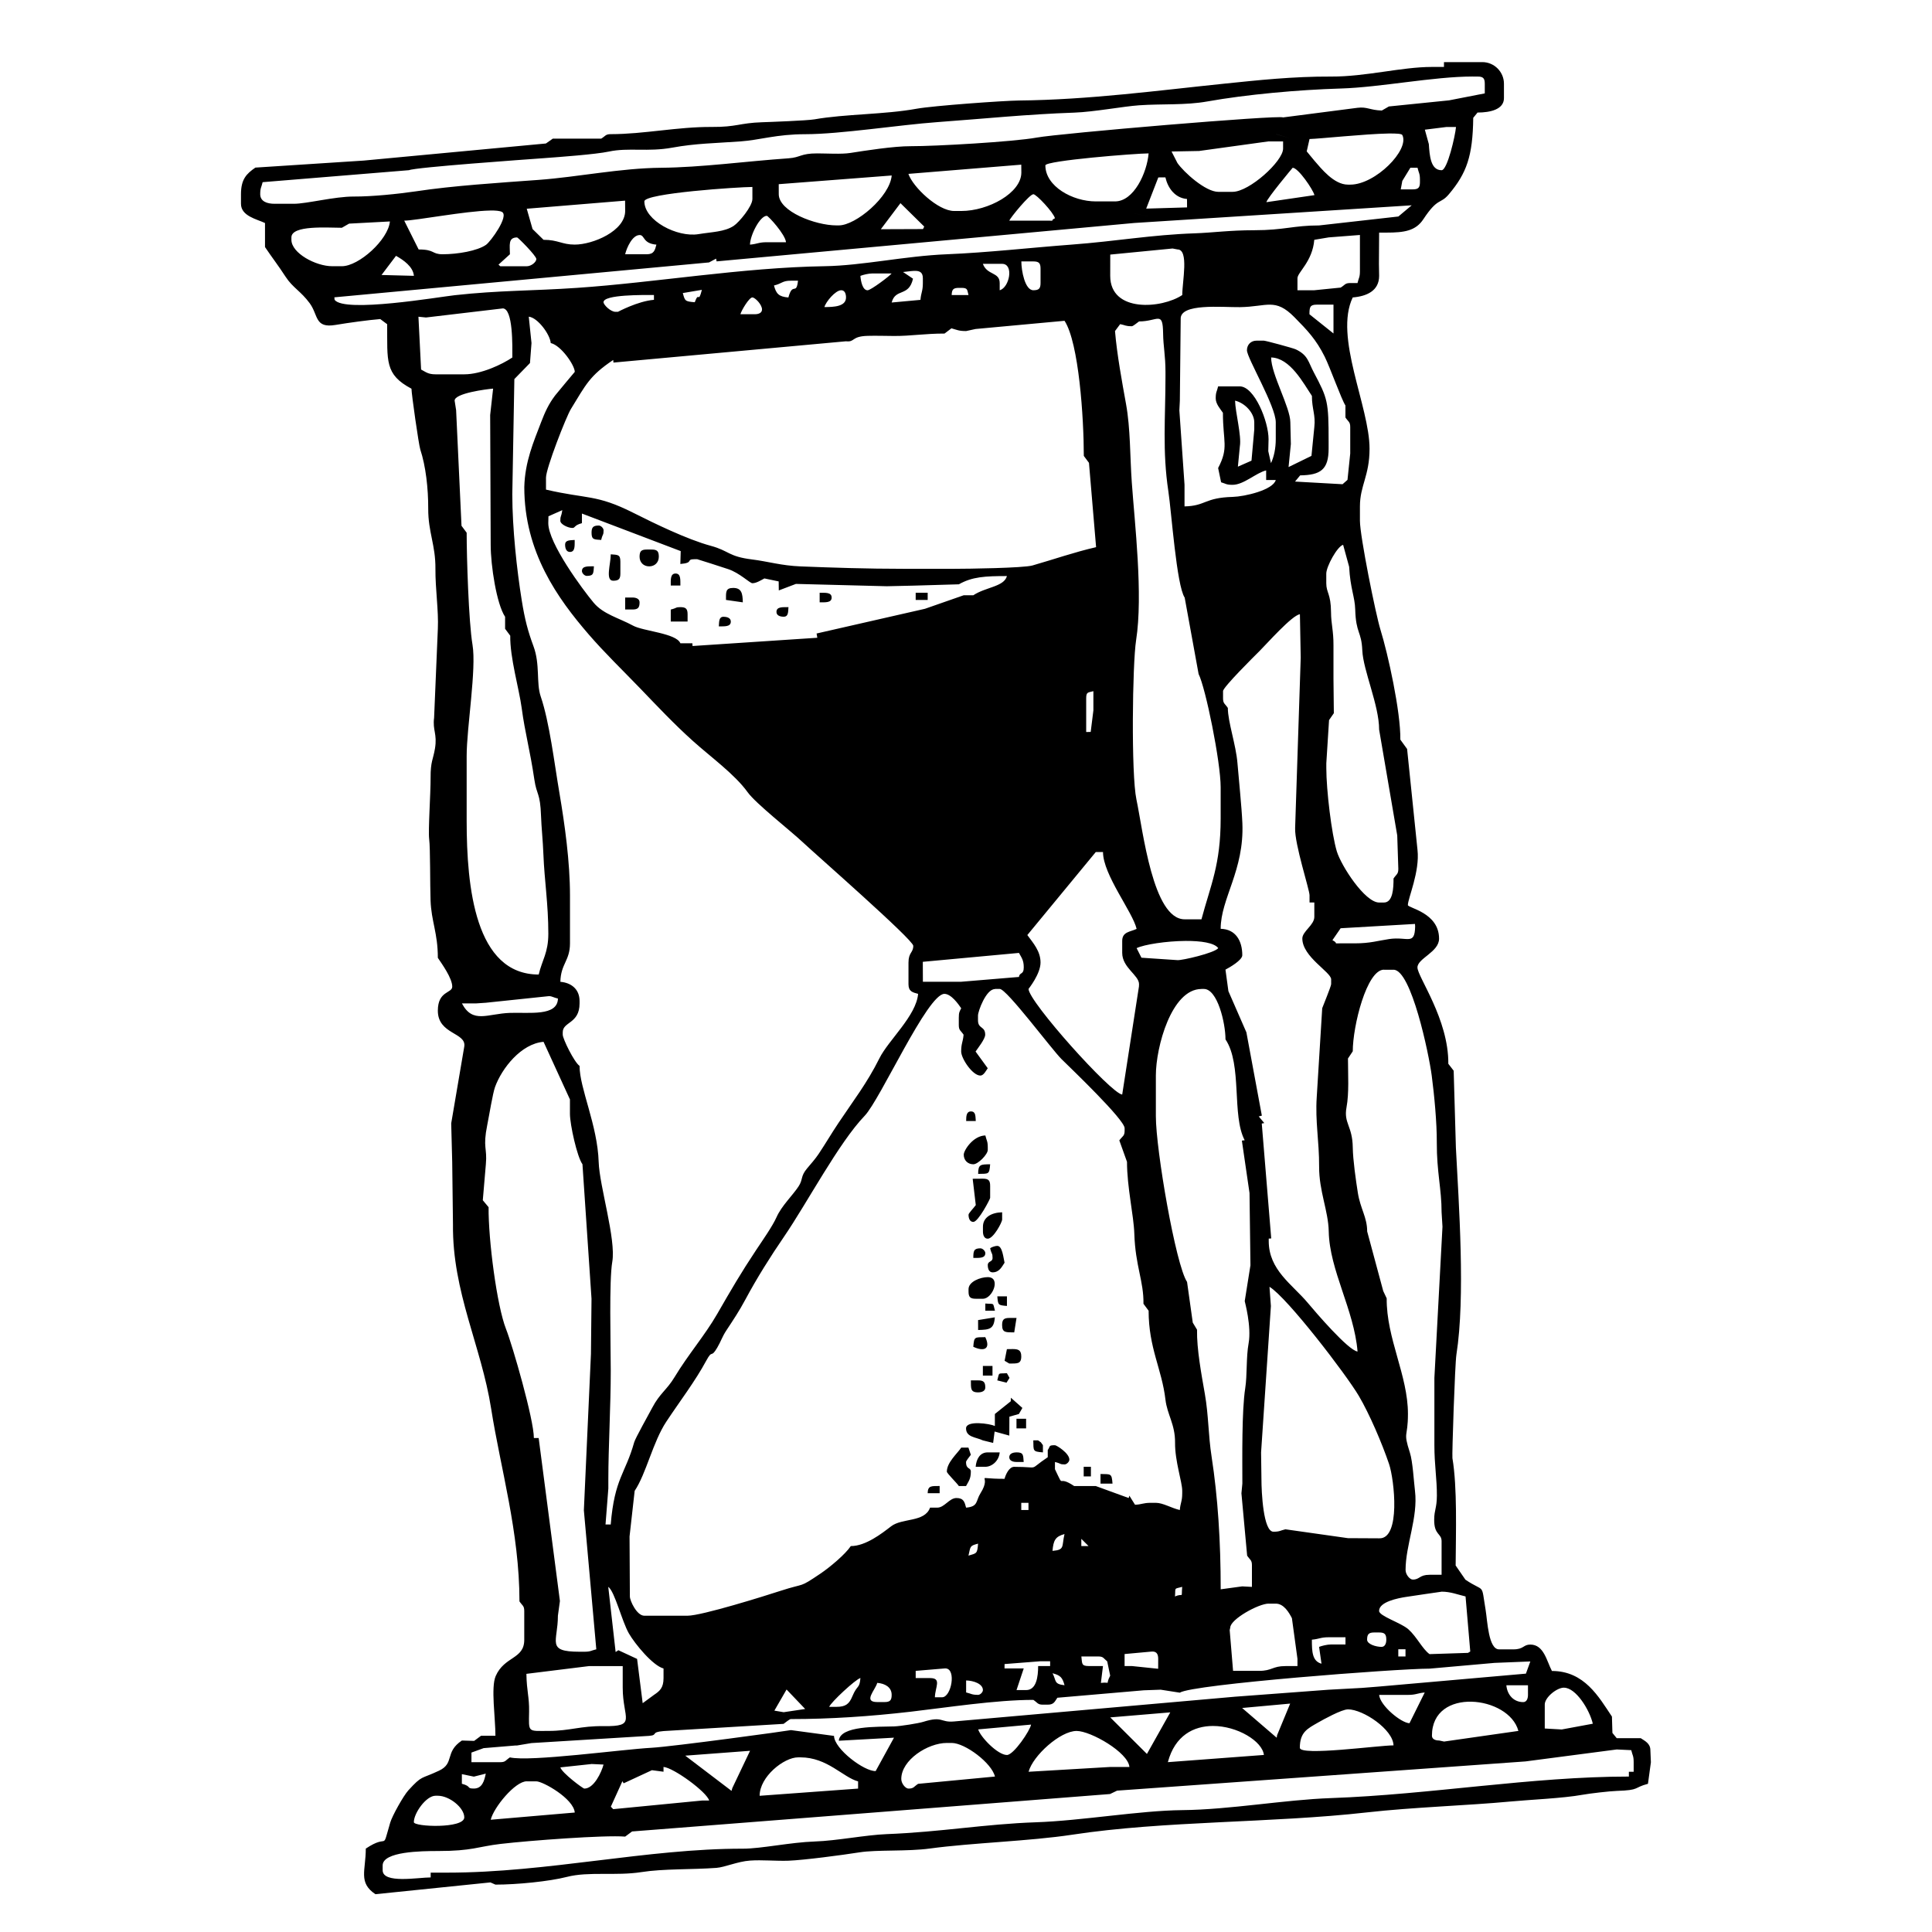 <?xml version="1.0" encoding="UTF-8" standalone="no"?>
<!-- Created with Inkscape (http://www.inkscape.org/) -->
<svg xmlns:dc="http://purl.org/dc/elements/1.1/" xmlns:cc="http://creativecommons.org/ns#" xmlns:rdf="http://www.w3.org/1999/02/22-rdf-syntax-ns#" xmlns:svg="http://www.w3.org/2000/svg" xmlns="http://www.w3.org/2000/svg" version="1.1" width="100%" height="100%" viewBox="0 0 48 48" id="Layer_1" xml:space="preserve" style="overflow:visible">
   <path
     id="_129758688"
     d="m 35.875,1.544 0,0.119 -0.298,0 c -0.761,0 -1.641,0.243 -2.505,0.239 -0.948,-0.004 -1.823,0.091 -2.63,0.174 -1.655,0.17 -3.387,0.404 -5.127,0.421 -0.378,0.004 -2.124,0.129 -2.54,0.204 -0.8,0.146 -1.773,0.129 -2.54,0.264 -0.173,0.031 -1.133,0.067 -1.3,0.072 -0.57,0.019 -0.626,0.121 -1.255,0.117 -0.847,-0.005 -1.68,0.179 -2.505,0.179 -0.134,0 -0.131,0.047 -0.239,0.112 L 13.735,3.444 13.563,3.565 9.031,3.99 c -4.773e-4,10e-8 -0.001,0 -0.002,0 L 6.345,4.164 C 6.123,4.317 5.987,4.453 5.987,4.825 l 0,0.239 c 0,0.305 0.393,0.38 0.597,0.477 l 0,0.597 c 0.179,0.267 0.324,0.449 0.513,0.74 0.176,0.27 0.377,0.356 0.597,0.655 0.218,0.296 0.119,0.628 0.641,0.54 0.346,-0.058 0.805,-0.12 1.112,-0.146 l 0.172,0.128 c 0.007,0.915 -0.067,1.247 0.604,1.602 0,0.129 0.18,1.392 0.219,1.511 0.136,0.411 0.199,0.965 0.197,1.473 -0.002,0.582 0.184,0.898 0.179,1.491 -0.004,0.499 0.081,1.036 0.06,1.491 l -0.093,2.209 c -0.041,0.315 0.082,0.396 0.022,0.763 -0.046,0.279 -0.111,0.317 -0.109,0.727 0.002,0.391 -0.063,1.309 -0.035,1.528 0.029,0.228 0.02,1.138 0.034,1.517 0.018,0.527 0.181,0.81 0.181,1.43 0.099,0.148 0.358,0.505 0.358,0.716 0,0.168 -0.358,0.099 -0.358,0.597 0,0.596 0.718,0.537 0.656,0.895 l -0.324,1.905 0.025,0.959 0.019,1.551 c -0.018,1.683 0.705,3.021 0.949,4.581 0.23,1.468 0.703,3.066 0.703,4.785 0.072,0.108 0.119,0.105 0.119,0.239 l 0,0.716 c 0,0.486 -0.493,0.403 -0.71,0.901 -0.122,0.281 -0.006,1.034 -0.006,1.485 l 0.06,0.239 0.477,0 0.358,-0.06 0.486,-0.085 1.33e-4,1.33e-4 -0.486,0.085 2.923,-0.179 c 0.238,-0.02 0.02,-0.091 0.358,-0.119 l 0,-1.32e-4 2.983,-0.179 c 0.048,-0.033 0.147,-0.119 0.179,-0.119 0.983,0 1.961,-0.066 2.979,-0.183 0.876,-0.101 2.113,-0.294 3.047,-0.294 0.108,0.072 0.105,0.119 0.239,0.119 l 0.119,0 c 0.16,0 0.176,-0.086 0.239,-0.172 l 2.147,-0.185 0.42,-0.015 0.475,0.074 c 0.311,-0.208 5.394,-0.597 6.204,-0.597 l -1.32e-4,1.33e-4 1.614,-0.143 0.891,-0.036 -0.11,0.303 -3.652,0.321 -0.414,0.033 -0.843,0.046 -2.317,0.173 -6.982,0.615 c -0.345,0.032 -0.275,-0.144 -0.767,0.01 -0.114,0.036 -0.563,0.108 -0.722,0.113 -0.404,0.014 -1.343,-0.023 -1.374,0.356 l 1.371,-0.076 -0.455,0.829 c -0.279,0.015 -1.028,-0.547 -1.035,-0.873 L 19.651,42.984 c -0.05,0.015 -2.948,0.411 -3.463,0.439 -0.734,0.04 -3.023,0.354 -3.52,0.239 -0.108,0.072 -0.105,0.119 -0.239,0.119 l -0.716,0 0,-0.239 0.303,-0.11 0.831,-0.069 -0.477,0 -0.06,-0.239 -0.358,0 -0.172,0.128 -0.305,-0.009 c -0.433,0.29 -0.175,0.564 -0.565,0.748 -0.465,0.22 -0.413,0.105 -0.764,0.489 -0.124,0.136 -0.402,0.635 -0.451,0.802 -0.221,0.756 -0.014,0.249 -0.607,0.646 0,0.546 -0.193,0.844 0.239,1.133 l 2.857,-0.293 0.125,0.055 c 0.531,0 1.337,-0.079 1.776,-0.192 0.539,-0.139 1.219,-0.02 1.85,-0.119 0.555,-0.087 1.259,-0.06 1.864,-0.105 0.212,-0.016 0.525,-0.159 0.833,-0.181 0.3,-0.022 0.651,0.014 0.957,0.003 0.387,-0.015 1.321,-0.138 1.765,-0.208 0.433,-0.068 1.185,-0.018 1.75,-0.095 1.056,-0.143 2.477,-0.182 3.534,-0.343 2.299,-0.35 4.952,-0.287 7.321,-0.554 1.143,-0.129 2.534,-0.173 3.548,-0.269 0.495,-0.047 1.322,-0.081 1.802,-0.168 0.192,-0.035 0.691,-0.092 0.857,-0.097 0.591,-0.019 0.404,-0.078 0.777,-0.177 l 0.073,-0.535 -0.013,-0.3 c 0,-0.168 -0.137,-0.23 -0.239,-0.298 l -0.597,0 -0.107,-0.131 -0.012,-0.406 c -0.327,-0.489 -0.684,-1.133 -1.491,-1.133 -0.13,-0.246 -0.199,-0.656 -0.537,-0.656 -0.177,0 -0.16,0.119 -0.418,0.119 l -0.358,0 c -0.264,0 -0.289,-0.704 -0.334,-0.978 -0.116,-0.699 -0.006,-0.42 -0.501,-0.752 l -0.116,0.069 -1.32e-4,-1.32e-4 0.116,-0.068 1.33e-4,-1.34e-4 -0.244,-0.354 c 0.005,-0.825 0.043,-1.935 -0.08,-2.667 -0.013,-0.075 0.062,-2.341 0.099,-2.574 0.225,-1.429 0.06,-3.732 -0.013,-5.143 l -0.055,-1.909 -0.133,-0.172 c 0.009,-1.111 -0.767,-2.162 -0.767,-2.393 0,-0.227 0.537,-0.382 0.537,-0.716 0,-0.649 -0.775,-0.76 -0.775,-0.835 0,-0.164 0.301,-0.832 0.239,-1.372 L 34.959,18.608 34.791,18.376 c 0.01,-0.694 -0.309,-2.137 -0.493,-2.728 -0.118,-0.38 -0.511,-2.326 -0.511,-2.71 l 0,-0.358 c 0,-0.517 0.239,-0.759 0.239,-1.432 0,-1.047 -0.888,-2.778 -0.418,-3.758 0.345,-0.029 0.656,-0.162 0.656,-0.537 l -0.005,-0.298 0.005,-0.776 0.179,0 c 0.444,0 0.728,-0.042 0.92,-0.333 0.364,-0.551 0.416,-0.362 0.633,-0.619 0.443,-0.525 0.594,-0.947 0.606,-1.9 l 0.107,-0.131 c 0.316,0 0.656,-0.077 0.656,-0.358 l 0,-0.358 c 0,-0.295 -0.242,-0.537 -0.537,-0.537 l -0.955,0 z m 0.716,0.358 0.119,0 c 0.137,0 0.179,0.041 0.179,0.179 l 0,0.239 -0.887,0.173 -1.496,0.152 -0.175,0.101 c -0.297,-0.009 -0.364,-0.098 -0.604,-0.068 l -1.849,0.239 c -0.104,-0.066 -5.54,0.395 -6.121,0.501 -0.581,0.106 -2.531,0.216 -3.127,0.214 -0.42,-0.002 -1.132,0.11 -1.503,0.168 -0.224,0.035 -0.584,0.011 -0.824,0.011 -0.418,-5.171e-4 -0.409,0.101 -0.713,0.122 -1.076,0.075 -2.161,0.226 -3.165,0.235 -1.013,0.009 -2.063,0.229 -3.04,0.301 -1.005,0.074 -2.12,0.143 -3.056,0.285 C 9.887,4.819 9.242,4.885 8.79,4.883 8.314,4.881 7.621,5.063 7.3,5.063 l -0.477,0 c -0.183,0 -0.358,-0.055 -0.358,-0.239 0,-0.161 0.029,-0.164 0.06,-0.298 L 10.163,4.228 c 0,0 0,1.326e-4 0,1.326e-4 0.15,-0.072 2.906,-0.266 3.341,-0.298 0.387,-0.029 1.294,-0.094 1.626,-0.165 0.481,-0.103 0.966,0.014 1.573,-0.097 0.578,-0.106 1.072,-0.11 1.695,-0.155 0.48,-0.034 0.894,-0.179 1.61,-0.179 0.867,-2.584e-4 2.338,-0.232 3.279,-0.3 1.159,-0.084 2.224,-0.195 3.403,-0.236 0.488,-0.017 1.218,-0.155 1.608,-0.182 0.577,-0.04 1.152,0.002 1.695,-0.095 0.967,-0.173 2.264,-0.291 3.317,-0.322 0.985,-0.029 2.305,-0.298 3.281,-0.298 z m -4.511,1.215 1.32e-4,0 -0.142,0.157 0.142,-0.157 z m 3.855,0.038 0.239,0 c -0.018,0.213 -0.214,1.074 -0.358,1.074 -0.275,0 -0.298,-0.366 -0.317,-0.649 l -0.099,-0.358 0.536,-0.067 z m -1.437,0.162 c 0.194,-0.003 0.326,0.006 0.342,0.037 0.189,0.366 -0.669,1.233 -1.291,1.233 l -0.06,0 c -0.349,0 -0.664,-0.4 -0.835,-0.597 l 0,-1.326e-4 -0.189,-0.229 0.07,-0.307 c 0.24,-0.005 1.381,-0.127 1.963,-0.137 z m -2.79,0.017 0.355,0.103 -0.355,-0.102 0,-1.325e-4 z m -0.188,0.179 0.358,0 0,0.179 c 0,0.314 -0.84,1.074 -1.253,1.074 l -0.358,0 c -0.316,0 -0.854,-0.486 -1.014,-0.716 l -0.146,-0.286 0.683,-0.013 1.73,-0.239 z M 28.537,3.811 C 28.497,4.29 28.172,5.004 27.702,5.004 l -0.477,0 c -0.579,0 -1.253,-0.375 -1.253,-0.895 0,-0.119 2.25,-0.298 2.565,-0.298 z m 3.692,0.151 c 0.025,0.021 0.05,0.044 0.073,0.068 -0.024,-0.025 -0.048,-0.047 -0.073,-0.068 z m -6.856,0.129 0.002,0.196 c 0,0.507 -0.822,0.955 -1.491,0.955 l -0.179,0 c -0.399,0 -1.025,-0.594 -1.136,-0.922 l 2.805,-0.229 z m 6.743,0.077 c 0.137,0 0.506,0.54 0.541,0.68 l -1.194,0.175 c 0.018,-0.097 0.651,-0.855 0.653,-0.855 z m 2.923,0 0.179,0 c 0.031,0.134 0.06,0.137 0.06,0.298 l 0,0.06 c 0,0.137 -0.042,0.179 -0.179,0.179 l -0.298,0 0.039,-0.21 0.2,-0.327 z m -12.885,0.193 c -0.046,0.527 -0.892,1.239 -1.314,1.239 l -0.06,0 c -0.517,0 -1.432,-0.344 -1.432,-0.776 l -6.62e-4,-0.248 2.806,-0.216 z m 6.8,0.046 c 0.061,0.264 0.237,0.512 0.537,0.537 l 0.001,0.209 -1.015,0.03 0,-1.325e-4 0.301,-0.775 0.177,-9.061e-4 z m -10.261,0.239 0,0.298 c 0,0.181 -0.329,0.579 -0.465,0.668 -0.229,0.15 -0.541,0.15 -0.873,0.205 -0.529,0.088 -1.346,-0.337 -1.346,-0.814 0,-0.203 2.353,-0.358 2.685,-0.358 z m 6.98,0.179 c 0.075,0 0.497,0.449 0.537,0.597 -0.157,0.078 0.049,0.06 -0.179,0.06 l -0.955,0 c 0.028,-0.078 0.504,-0.656 0.597,-0.656 z m -10.143,0.16 0.002,0.257 c 0,0.498 -0.802,0.835 -1.253,0.835 -0.32,0 -0.411,-0.119 -0.775,-0.119 L 13.231,5.69 13.087,5.186 15.531,4.985 Z m 6.841,0.062 0.591,0.582 -0.03,0.062 -1.048,0.004 0.488,-0.648 z m 12.701,0.055 -0.33,0.277 -1.97,0.222 c -0.637,0 -0.871,0.119 -1.611,0.119 -0.616,-2.36e-5 -1.036,0.062 -1.482,0.077 -1.063,0.036 -1.957,0.198 -3.052,0.28 -0.992,0.074 -2.108,0.2 -3.101,0.24 -1.045,0.042 -2.091,0.282 -3.044,0.297 -2.024,0.031 -4.219,0.407 -6.143,0.538 -1.13,0.077 -1.931,0.06 -3.039,0.182 -0.392,0.043 -2.744,0.446 -2.987,0.115 l -0.006,-0.062 9.309,-0.867 0.175,-0.094 0.013,0.068 10.375,-0.954 6.893,-0.439 z M 12.176,5.23 c 0.14,-0.002 0.245,0.008 0.296,0.036 0.18,0.1 -0.281,0.735 -0.396,0.816 -0.217,0.152 -0.708,0.235 -1.078,0.235 -0.278,0 -0.187,-0.119 -0.597,-0.119 l -0.358,-0.716 c 0.273,0 1.527,-0.241 2.132,-0.251 z m 16.003,0.072 0.355,0.074 0,1.325e-4 -0.355,-0.074 z m -9.128,0.06 c 0.038,0 0.461,0.464 0.477,0.656 l -0.477,0 c -0.206,0 -0.231,0.044 -0.418,0.06 0.005,-0.237 0.248,-0.716 0.418,-0.716 z M 9.687,5.502 C 9.647,5.953 8.918,6.614 8.493,6.614 l -0.239,0 c -0.411,0 -1.014,-0.326 -1.014,-0.656 l 0,-0.06 c 0,-0.31 0.9,-0.239 1.253,-0.239 L 8.673,5.556 9.687,5.502 Z m 6.203,0.337 c 0.135,0 0.072,0.21 0.418,0.239 -0.036,0.135 -0.057,0.239 -0.239,0.239 l -0.537,0 c 0.037,-0.16 0.178,-0.477 0.358,-0.477 z m 17.897,0 0,0.895 c 0,0.161 -0.029,0.164 -0.06,0.298 l -0.179,0 c -0.134,0 -0.131,0.047 -0.239,0.113 l -0.655,0.066 -0.001,0 -0.418,0 0,-0.298 c 0,-0.147 0.373,-0.413 0.418,-0.955 l 0.358,-0.06 0.775,-0.06 z m -20.939,0.06 c 0.021,0 0.477,0.456 0.477,0.537 0,0.073 -0.123,0.179 -0.239,0.179 l -0.656,0 -0.045,-0.04 0.284,-0.258 c 0,-0.22 -0.053,-0.418 0.179,-0.418 z m 16.284,0.275 0.122,0.023 c 0.29,0 0.119,0.797 0.119,1.133 -0.506,0.339 -1.79,0.445 -1.79,-0.477 l 9.08e-4,-0.528 1.548,-0.151 z M 9.839,6.356 C 10.026,6.461 10.264,6.626 10.283,6.853 L 9.479,6.832 9.839,6.356 Z m 15.536,0.139 0.298,0 c 0.137,0 0.179,0.041 0.179,0.179 l 0,0.358 c 0,0.137 -0.041,0.179 -0.179,0.179 -0.209,0 -0.298,-0.487 -0.298,-0.716 z m -0.955,0.06 0.477,0 c 0.299,0 0.183,0.591 -0.06,0.656 l 0,-0.179 c 0,-0.279 -0.313,-0.189 -0.418,-0.477 z m -1.714,0.175 c 0.132,-0.005 0.222,0.025 0.222,0.183 l 0,0.119 c 0,0.206 -0.044,0.231 -0.06,0.418 l -0.715,0.066 c 0.095,-0.363 0.427,-0.132 0.53,-0.592 L 22.436,6.758 c 0.098,-0.009 0.192,-0.025 0.271,-0.028 z m -1.031,0.064 0.477,0 c -0.045,0.062 -0.519,0.418 -0.597,0.418 -0.124,0 -0.168,-0.221 -0.179,-0.358 0.072,-0.028 0.204,-0.06 0.298,-0.06 z m -2.028,0.179 0.179,0 c -0.042,0.38 -0.132,0.019 -0.239,0.418 -0.24,-0.02 -0.303,-0.093 -0.358,-0.298 0.206,-0.049 0.204,-0.119 0.418,-0.119 z m 4.176,0.179 0.06,0 c 0.165,0 0.143,0.046 0.179,0.179 l -0.418,0 c 0.004,-0.138 0.038,-0.179 0.179,-0.179 z m -6.385,0.049 c -0.093,0.364 -0.07,0.012 -0.177,0.308 -0.243,-0.02 -0.243,-0.031 -0.297,-0.228 l 0.474,-0.08 z m 3.462,0.01 c 0.084,0 0.119,0.081 0.119,0.179 0,0.227 -0.301,0.239 -0.537,0.239 0.034,-0.128 0.272,-0.418 0.418,-0.418 z m -4.653,0.119 0,0.119 c -0.406,0.034 -0.892,0.298 -0.895,0.298 l -0.06,0 c -0.124,0 -0.298,-0.175 -0.298,-0.239 0,-0.193 1,-0.179 1.253,-0.179 z m 2.446,0.06 c 0.064,0 0.239,0.174 0.239,0.298 0,0.084 -0.081,0.119 -0.179,0.119 l -0.358,0 c 0.025,-0.095 0.217,-0.418 0.298,-0.418 z m 14.019,0.179 0.418,0 0,0.716 -0.597,-0.477 c 0,-0.17 0.009,-0.239 0.179,-0.239 z m -1.156,3.977e-4 c 0.194,0.003 0.364,0.068 0.604,0.312 0.315,0.32 0.536,0.548 0.751,0.979 0.136,0.273 0.419,1.069 0.516,1.214 l 0,0.298 c 0.072,0.108 0.119,0.105 0.119,0.239 l 0,0.656 -0.068,0.655 -0.123,0.108 -1.18,-0.066 0.127,-0.154 c 0.507,-0.007 0.707,-0.143 0.707,-0.663 l 0,-0.179 c 0,-0.994 -0.02,-1.061 -0.369,-1.719 -0.139,-0.262 -0.142,-0.424 -0.445,-0.569 -0.064,-0.031 -0.748,-0.217 -0.797,-0.217 l -0.179,0 c -0.14,0 -0.239,0.099 -0.239,0.239 0,0.193 0.716,1.385 0.716,1.79 l 0,0.418 c 0,0.233 -0.046,0.443 -0.119,0.597 l -0.067,-0.298 0.007,-0.298 c 0,-0.441 -0.35,-1.312 -0.716,-1.312 l -0.537,0 c -0.031,0.134 -0.06,0.137 -0.06,0.298 0,0.141 0.117,0.265 0.179,0.358 0,0.722 0.15,0.863 -0.119,1.372 l 0.074,0.355 c 0.119,0.034 0.123,0.063 0.284,0.063 0.28,0 0.586,-0.3 0.835,-0.358 l 0,0.119 1.33e-4,0 0,0.119 0.239,0 c -0.067,0.249 -0.772,0.412 -1.071,0.42 -0.705,0.019 -0.662,0.224 -1.196,0.236 l 0,-0.537 L 29.301,10.195 29.313,9.955 29.334,7.927 C 29.313,7.527 30.363,7.637 30.806,7.631 31.145,7.626 31.364,7.567 31.558,7.569 Z M 12.487,7.662 c 0.265,-0.004 0.242,0.951 0.242,1.22 -0.258,0.173 -0.774,0.418 -1.193,0.418 l -0.716,0 c -0.182,0 -0.241,-0.057 -0.358,-0.119 l -0.066,-1.312 0.188,0.019 1.904,-0.225 z m 0.651,0.206 c 0.219,0.022 0.527,0.437 0.545,0.655 0.26,0.06 0.597,0.555 0.597,0.716 0,6.625e-4 -0.433,0.514 -0.488,0.586 -0.159,0.21 -0.25,0.407 -0.349,0.666 -0.182,0.478 -0.402,0.977 -0.417,1.612 0,1.617 0.831,2.767 1.596,3.654 0.393,0.456 0.852,0.899 1.281,1.344 0.442,0.459 0.839,0.883 1.314,1.31 0.43,0.387 1.039,0.827 1.356,1.269 0.205,0.286 1.062,0.953 1.376,1.249 0.292,0.276 2.741,2.419 2.741,2.569 0,0.177 -0.119,0.159 -0.119,0.418 l 0,0.537 c 0,0.181 0.104,0.203 0.239,0.239 -0.045,0.545 -0.737,1.15 -0.962,1.603 -0.306,0.615 -0.647,1.051 -1.018,1.607 -0.18,0.269 -0.306,0.489 -0.489,0.764 -0.083,0.125 -0.196,0.252 -0.291,0.365 -0.167,0.199 -0.094,0.269 -0.211,0.446 -0.148,0.225 -0.421,0.481 -0.547,0.765 -0.098,0.221 -0.348,0.577 -0.503,0.81 -0.378,0.568 -0.623,0.989 -0.971,1.594 -0.305,0.53 -0.718,1.003 -1.058,1.567 -0.192,0.319 -0.369,0.406 -0.554,0.759 -0.09,0.171 -0.421,0.758 -0.45,0.862 -0.22,0.787 -0.487,0.889 -0.583,2.042 l -0.129,-10e-4 0.07,-0.894 0,-0.239 c 0,-0.761 0.061,-1.843 0.06,-2.684 -0.001,-0.704 -0.043,-2.243 0.038,-2.71 0.097,-0.558 -0.319,-1.881 -0.338,-2.478 -0.029,-0.92 -0.475,-1.83 -0.475,-2.388 -0.132,-0.089 -0.418,-0.673 -0.418,-0.776 l 0,-0.06 c 0,-0.265 0.418,-0.209 0.418,-0.716 l 0,-0.06 c 0,-0.295 -0.208,-0.455 -0.477,-0.477 0.01,-0.448 0.239,-0.523 0.239,-0.955 l 0,-1.193 c 0,-0.839 -0.13,-1.763 -0.262,-2.542 C 13.772,18.96 13.652,17.942 13.434,17.304 13.318,16.967 13.424,16.511 13.253,16.052 13.115,15.679 13.039,15.393 12.962,14.912 12.841,14.159 12.728,13.126 12.728,12.282 l 0.051,-2.864 0.388,-0.398 0.038,-0.497 -0.068,-0.655 z m 15.633,0.051 c 0.09,0.002 0.122,0.077 0.126,0.364 0.004,0.322 0.059,0.551 0.059,0.956 l 0,0.119 c 0,1.002 -0.08,1.85 0.072,2.851 0.076,0.499 0.203,2.336 0.405,2.638 l 0.346,1.899 c 0.173,0.34 0.548,2.18 0.548,2.813 l 0,0.775 c 0,1.155 -0.25,1.654 -0.477,2.506 l -0.418,0 c -0.79,0 -1.032,-2.191 -1.198,-2.978 -0.133,-0.63 -0.1,-3.367 -0.008,-3.955 0.177,-1.128 -0.036,-2.914 -0.107,-3.924 -0.046,-0.645 -0.032,-1.333 -0.143,-1.945 C 27.876,9.483 27.751,8.81 27.702,8.225 l 0.128,-0.172 c 0.125,0.024 0.128,0.052 0.29,0.052 0.032,0 0.131,-0.086 0.179,-0.119 0.234,0 0.382,-0.069 0.472,-0.067 z m -2.323,0.051 c 0.357,0.547 0.479,2.418 0.479,3.357 l 0.128,0.172 0.177,2.095 c -0.554,0.128 -1.033,0.298 -1.581,0.455 -0.226,0.064 -1.607,0.083 -1.945,0.083 l -1.253,0 c -0.913,0 -1.78,-0.029 -2.564,-0.06 -0.478,-0.019 -0.808,-0.123 -1.2,-0.172 -0.601,-0.074 -0.563,-0.213 -1.032,-0.34 -0.586,-0.159 -1.402,-0.557 -1.924,-0.82 -0.922,-0.464 -1.143,-0.337 -2.168,-0.576 l 0,-0.298 c 0,-0.229 0.498,-1.506 0.62,-1.706 0.373,-0.608 0.464,-0.824 1.05,-1.217 l 0.006,0.065 5.776,-0.529 c 0.232,0.026 0.127,-0.123 0.538,-0.135 0.211,-0.006 0.446,0.002 0.66,0.003 0.416,0.002 0.758,-0.06 1.252,-0.06 L 23.638,8.157 c 0.147,0.041 0.184,0.068 0.365,0.068 l 0.234,-0.051 2.211,-0.204 z m 5.132,0.911 c 0.473,0.011 0.799,0.634 1.014,0.955 0,0.33 0.095,0.47 0.06,0.775 l -0.071,0.715 -0.569,0.278 0.057,-0.572 -0.013,-0.539 c 0,-0.371 -0.477,-1.196 -0.477,-1.611 z m -19.329,0.775 -0.073,0.655 0.013,3.223 c 0,0.514 0.145,1.471 0.358,1.79 l 0,0.298 0.128,0.172 c -0.009,0.548 0.218,1.305 0.285,1.802 0.082,0.616 0.203,1.022 0.314,1.773 0.059,0.398 0.146,0.318 0.166,0.908 0.009,0.275 0.045,0.593 0.059,0.955 0.025,0.643 0.122,1.227 0.122,1.966 0,0.474 -0.155,0.654 -0.239,1.014 -1.58,0 -1.79,-2.171 -1.79,-3.818 l 0,-1.611 c 0,-0.711 0.247,-2.163 0.145,-2.766 -0.096,-0.573 -0.145,-2.18 -0.145,-2.782 l -0.128,-0.172 -0.134,-2.873 -0.037,-0.237 c 0,-0.183 0.789,-0.284 0.955,-0.298 z m 18.434,0.298 c 0.246,0.057 0.477,0.308 0.477,0.537 l 0,0.179 -0.069,0.775 -0.338,0.149 0.049,-0.506 C 30.849,10.825 30.691,10.242 30.685,9.955 Z M 13.97,12.675 c -0.029,0.194 -0.049,0.126 -0.049,0.263 0,0.092 0.2,0.179 0.298,0.179 0.081,0 0.033,-0.065 0.239,-0.119 l 0,-0.239 2.454,0.933 -0.009,0.32 c 0.351,-0.029 0.124,-0.119 0.358,-0.119 l 0.06,0 c 0.012,0 0.681,0.217 0.768,0.246 0.288,0.095 0.54,0.351 0.604,0.351 0.101,0 0.223,-0.08 0.298,-0.119 l 0.355,0.074 0.003,0.224 0.426,-0.162 2.258,0.058 0.657,-0.015 1.133,-0.033 c 0.331,-0.188 0.652,-0.205 1.194,-0.205 -0.071,0.267 -0.528,0.272 -0.835,0.477 l -0.239,0 -0.962,0.336 -2.693,0.614 0.018,0.106 -3.1,0.205 -0.004,-0.068 -0.298,0 c -0.101,-0.25 -0.923,-0.3 -1.174,-0.437 -0.352,-0.192 -0.739,-0.282 -0.981,-0.571 -0.273,-0.326 -1.127,-1.479 -1.127,-1.976 l 0.004,-0.171 0.343,-0.152 z m 0.906,0.382 c -0.137,0 -0.179,0.042 -0.179,0.179 0,0.18 0.07,0.165 0.239,0.179 0.038,-0.16 0.06,-0.112 0.06,-0.239 0,-0.053 -0.066,-0.119 -0.119,-0.119 z m -0.597,0.358 c -0.116,0.01 -0.239,-0.003 -0.239,0.119 0,0.098 0.036,0.179 0.119,0.179 0.138,0 0.116,-0.167 0.119,-0.298 z m 19.09,0.119 0.15,0.547 c 0.029,0.545 0.142,0.744 0.151,1.061 0.017,0.604 0.155,0.533 0.176,1.017 0.021,0.495 0.418,1.363 0.418,1.968 l 0.45,2.629 0.027,0.831 c 0,0.134 -0.047,0.131 -0.119,0.239 0,0.234 -0.012,0.597 -0.239,0.597 l -0.119,0 c -0.353,0 -0.944,-0.914 -1.052,-1.274 -0.13,-0.436 -0.26,-1.522 -0.26,-2.066 l 0,-0.119 0.068,-1.073 0.119,-0.172 c -0.009,-0.676 -0.012,-1.03 -0.009,-1.678 0.002,-0.379 -0.059,-0.53 -0.061,-0.833 -0.003,-0.457 -0.118,-0.48 -0.118,-0.717 l 0,-0.239 c 0,-0.177 0.273,-0.677 0.418,-0.716 z m -17.3,0.119 c -0.137,0 -0.179,0.042 -0.179,0.179 0,0.14 0.099,0.239 0.239,0.239 0.14,0 0.239,-0.099 0.239,-0.239 0,-0.137 -0.041,-0.179 -0.179,-0.179 l -0.119,0 z m -0.895,0.119 c 0,0.238 -0.141,0.656 0.06,0.656 0.137,0 0.179,-0.042 0.179,-0.179 l 0,-0.298 c 0,-0.18 -0.07,-0.165 -0.239,-0.179 z m -0.418,0.298 c -0.132,0.003 -0.298,-0.018 -0.298,0.119 0,0.053 0.066,0.119 0.119,0.119 0.18,0 0.165,-0.07 0.179,-0.239 z m 2.028,0.179 c -0.134,0 -0.119,0.164 -0.119,0.298 l 0.239,0 c -0.003,-0.132 0.018,-0.298 -0.119,-0.298 z m 1.432,0.358 c -0.195,0 -0.179,0.107 -0.179,0.298 l 0.418,0.06 c -0.005,-0.216 -0.026,-0.358 -0.239,-0.358 z m 2.148,0.119 0,0.239 c 0.132,-0.003 0.298,0.018 0.298,-0.119 0,-0.138 -0.167,-0.116 -0.298,-0.119 z m 2.386,0 0,0.179 0.298,0 0,-0.179 -0.298,0 z m -7.218,0.119 0,0.298 0.179,0 c 0.137,0 0.179,-0.041 0.179,-0.179 0,-0.084 -0.081,-0.119 -0.179,-0.119 l -0.179,0 z m 1.372,0.239 c -0.126,0 -0.079,0.021 -0.239,0.06 l 0,0.298 0.418,0 0,-0.179 c 0,-0.137 -0.042,-0.179 -0.179,-0.179 z m 2.685,0 c -0.132,0.003 -0.298,-0.018 -0.298,0.119 0,0.084 0.081,0.119 0.179,0.119 0.122,0 0.11,-0.123 0.119,-0.239 z m 12.707,0.179 0.02,1.075 -0.139,4.235 c -0.015,0.401 0.358,1.527 0.358,1.67 l 0,0.179 0.119,0 0,0.358 c 0,0.203 -0.298,0.359 -0.298,0.537 0,0.457 0.716,0.834 0.716,1.014 l 0,0.119 c 0,0.052 -0.202,0.542 -0.222,0.598 l -0.136,2.206 c -0.041,0.613 0.062,1.094 0.059,1.731 -0.003,0.608 0.229,1.097 0.239,1.61 0.019,0.964 0.629,1.942 0.716,2.983 -0.229,-0.025 -1.055,-0.991 -1.237,-1.209 -0.387,-0.461 -0.97,-0.815 -0.97,-1.536 l 0,-0.06 0.062,-0.005 -0.235,-2.854 0.062,-0.012 -0.137,-0.165 0.077,-0.019 -0.384,-2.07 -0.447,-1.023 -0.073,-0.535 c 0.102,-0.054 0.418,-0.234 0.418,-0.358 0,-0.358 -0.165,-0.648 -0.537,-0.656 0,-0.754 0.589,-1.452 0.539,-2.627 -0.018,-0.414 -0.088,-1.071 -0.122,-1.489 -0.036,-0.455 -0.239,-1.025 -0.239,-1.372 -0.072,-0.108 -0.119,-0.105 -0.119,-0.239 l 0,-0.179 c 0,-0.098 0.783,-0.873 0.91,-0.999 0.173,-0.172 0.807,-0.889 0.999,-0.91 z m -14.318,0.06 c -0.122,0 -0.11,0.123 -0.119,0.239 0.131,-0.003 0.298,0.018 0.298,-0.119 0,-0.084 -0.081,-0.119 -0.179,-0.119 z m 9.187,1.849 0,0.477 -0.067,0.536 -0.112,0.001 0,-0.835 c 0,-0.165 0.046,-0.143 0.179,-0.179 z m 0.06,3.997 0.179,0 c 0,0.564 0.738,1.49 0.835,1.909 -0.156,0.075 -0.358,0.069 -0.358,0.298 l 0,0.298 c 0,0.368 0.418,0.555 0.418,0.776 l -0.002,0.059 -0.416,2.685 c -0.276,-0.023 -2.327,-2.312 -2.327,-2.625 0,-0.002 0.298,-0.369 0.298,-0.656 0,-0.282 -0.183,-0.484 -0.328,-0.682 l 1.7,-2.062 z m 7.93,1.785 0.004,0.065 c -0.011,0.479 -0.187,0.244 -0.644,0.311 -0.283,0.042 -0.473,0.107 -0.848,0.107 l -0.358,0 c -0.228,0 -0.022,0.018 -0.205,-0.079 l 0.204,-0.296 1.847,-0.107 z m -5.696,0.423 c 0.375,-0.002 0.711,0.046 0.808,0.179 -0.088,0.12 -0.905,0.309 -1.014,0.298 l -0.894,-0.06 -0.12,-0.238 c 0.19,-0.091 0.738,-0.176 1.22,-0.179 z m -4.143,0.298 c 0.062,0.117 0.119,0.176 0.119,0.358 0,0.195 -0.103,0.113 -0.119,0.239 l -1.432,0.119 -0.955,0 -0.002,-0.495 2.388,-0.221 z m 9.068,0.418 0.239,0 c 0.439,0 0.877,2.087 0.948,2.631 0.063,0.481 0.128,1.155 0.126,1.664 -0.003,0.729 0.119,1.15 0.119,1.73 l 0.022,0.359 -0.201,3.757 0,1.67 c 0,0.494 0.064,0.84 0.062,1.254 -0.002,0.316 -0.065,0.35 -0.067,0.596 -0.004,0.39 0.184,0.337 0.184,0.536 l 0,0.835 -0.298,0 c -0.258,0 -0.24,0.119 -0.418,0.119 -0.073,0 -0.179,-0.123 -0.179,-0.239 0,-0.62 0.314,-1.308 0.234,-1.964 -0.029,-0.238 -0.056,-0.731 -0.126,-0.948 -0.177,-0.549 -0.049,-0.354 -0.049,-0.965 0,-0.962 -0.537,-1.872 -0.528,-2.871 l -0.086,-0.182 -0.399,-1.481 c 0,-0.352 -0.169,-0.561 -0.232,-0.961 -0.048,-0.303 -0.122,-0.82 -0.126,-1.126 -0.007,-0.533 -0.228,-0.599 -0.156,-0.99 0.068,-0.367 0.037,-0.819 0.037,-1.219 l 0.119,-0.179 c 0,-0.625 0.346,-2.028 0.776,-2.028 z m -9.664,0.477 0.119,0 c 0.173,0 1.291,1.503 1.536,1.745 0.231,0.228 1.566,1.502 1.566,1.715 l 0,0.06 c 0,0.134 -0.047,0.131 -0.132,0.242 l 0.191,0.533 c 0,0.635 0.167,1.327 0.182,1.787 0.025,0.801 0.236,1.18 0.227,1.74 l 0.128,0.172 c 0,0.927 0.329,1.447 0.418,2.207 0.044,0.378 0.243,0.615 0.239,1.073 -0.004,0.463 0.178,0.974 0.178,1.194 l 0,0.06 c 0,0.206 -0.044,0.231 -0.06,0.418 -0.212,-0.049 -0.417,-0.179 -0.597,-0.179 l -0.119,0 c -0.206,0 -0.231,0.044 -0.397,0.047 l -0.141,-0.225 -0.016,0.059 -0.818,-0.298 -0.537,0 c -0.445,-0.298 -0.226,0.106 -0.477,-0.418 l 0,-1.32e-4 0,-0.179 c 0.16,0.038 0.112,0.06 0.239,0.06 0.053,0 0.119,-0.066 0.119,-0.119 0,-0.16 -0.319,-0.358 -0.358,-0.358 -0.168,0 -0.11,0.026 -0.179,0.119 l 0,0.179 c -0.517,0.346 -0.154,0.239 -0.835,0.239 -0.122,0 -0.208,0.184 -0.239,0.298 -0.85,0 -0.276,-0.147 -0.597,0.358 -0.121,0.191 -0.05,0.332 -0.358,0.358 -0.036,-0.135 -0.057,-0.239 -0.239,-0.239 -0.179,0 -0.298,0.239 -0.477,0.239 l -0.179,0 c -0.134,0.37 -0.694,0.252 -0.968,0.464 -0.227,0.175 -0.63,0.491 -1.001,0.491 -0.139,0.207 -0.52,0.525 -0.75,0.681 -0.559,0.377 -0.357,0.222 -1,0.432 -0.373,0.122 -1.954,0.617 -2.307,0.617 l -1.074,0 c -0.185,0 -0.358,-0.372 -0.358,-0.477 l -0.008,-1.492 0.127,-1.133 c 0.288,-0.43 0.451,-1.212 0.786,-1.719 0.336,-0.508 0.716,-1.002 0.992,-1.514 0.164,-0.304 0.106,-0.04 0.273,-0.324 0.098,-0.167 0.119,-0.265 0.227,-0.429 0.179,-0.272 0.318,-0.478 0.477,-0.775 0.284,-0.531 0.62,-1.063 0.954,-1.551 0.577,-0.843 1.363,-2.339 2.005,-3.006 0.39,-0.406 1.56,-3.03 1.981,-3.03 0.167,0 0.344,0.249 0.418,0.358 -0.042,0.084 -0.06,0.099 -0.06,0.239 l 0,0.179 c 0,0.134 0.047,0.131 0.119,0.239 -0.016,0.187 -0.06,0.212 -0.06,0.418 0,0.17 0.28,0.597 0.477,0.597 0.082,0 0.142,-0.124 0.183,-0.182 l -0.302,-0.415 c 0.058,-0.086 0.239,-0.312 0.239,-0.418 0,-0.219 -0.179,-0.138 -0.179,-0.358 l 0,-0.119 c 0,-0.106 0.201,-0.656 0.418,-0.656 z m 5.13,0 0.06,0 c 0.337,0 0.537,0.843 0.537,1.253 0.421,0.629 0.151,1.89 0.477,2.506 l -0.07,0.009 0.19,1.303 0.023,1.794 -0.142,0.891 c -0.001,0.009 0.173,0.626 0.096,1.05 -0.063,0.346 -0.033,0.792 -0.083,1.11 -0.089,0.568 -0.072,1.742 -0.072,2.374 l -0.023,0.241 0.142,1.549 c 0.072,0.108 0.119,0.105 0.119,0.239 l 0,0.537 -0.241,-0.013 -0.535,0.073 c 0,-1.188 -0.071,-2.291 -0.226,-3.294 -0.085,-0.548 -0.073,-1.019 -0.168,-1.562 -0.084,-0.481 -0.203,-1.113 -0.194,-1.594 L 29.634,32.86 29.492,31.849 c -0.281,-0.42 -0.775,-3.282 -0.775,-4.116 l 0,-1.014 c 0,-0.705 0.389,-2.148 1.133,-2.148 z m -16.201,0.178 c 0.059,0.002 0.106,0.036 0.213,0.061 -0.01,0.447 -0.713,0.339 -1.195,0.356 -0.559,0.02 -0.922,0.276 -1.191,-0.236 l 0.358,0 0.237,-0.016 1.553,-0.163 c 0.009,-0.001 0.018,-0.002 0.026,-0.001 z m -0.145,1.135 0.656,1.432 0,0.358 c 0,0.267 0.179,1.075 0.311,1.252 l 0.225,3.342 -0.014,1.372 -0.176,3.884 0.309,3.454 c -0.134,0.031 -0.137,0.06 -0.298,0.06 l -0.119,0 c -0.838,0 -0.537,-0.247 -0.537,-0.895 l 0.05,-0.365 -0.528,-4.05 -0.119,0 c 0,-0.46 -0.529,-2.294 -0.692,-2.708 -0.227,-0.577 -0.441,-2.217 -0.433,-3.026 l -0.144,-0.173 0.076,-0.893 c 0.038,-0.416 -0.081,-0.403 0.035,-0.979 0.048,-0.237 0.136,-0.784 0.193,-0.941 0.169,-0.466 0.648,-1.076 1.204,-1.123 z m 10.619,1.73 c -0.113,0 -0.119,0.118 -0.119,0.239 l 0.239,0 c -0.01,-0.116 0.003,-0.239 -0.119,-0.239 z m 0.358,0.597 c -0.308,0.007 -0.537,0.373 -0.537,0.477 0,0.14 0.099,0.239 0.239,0.239 0.115,0 0.358,-0.243 0.358,-0.358 l 0,-0.06 c 0,-0.161 -0.029,-0.164 -0.06,-0.298 z m 0.119,0.716 c -0.235,0.005 -0.298,-0.005 -0.298,0.239 0.265,-0.006 0.277,0.019 0.298,-0.239 z m -0.179,0.358 -0.255,0.002 0.077,0.654 c -0.046,0.067 -0.18,0.201 -0.18,0.239 0,0.098 0.036,0.179 0.119,0.179 0.123,0 0.418,-0.568 0.418,-0.597 l 0,-0.298 c 0,-0.137 -0.042,-0.179 -0.179,-0.179 z m 0.477,0.835 c -0.266,0.006 -0.477,0.125 -0.477,0.358 l 0,0.119 c 0,0.098 0.036,0.179 0.119,0.179 0.142,0 0.358,-0.409 0.358,-0.477 l 0,-0.179 z M 24.779,30.954 c -0.07,0 -0.165,0.042 -0.179,0.06 0.038,0.16 0.06,0.112 0.06,0.239 0,0.109 -0.119,0.07 -0.119,0.179 0,0.098 0.036,0.179 0.119,0.179 0.168,0 0.23,-0.137 0.298,-0.239 -0.029,-0.123 -0.054,-0.418 -0.179,-0.418 z m -0.418,0.06 c -0.17,0 -0.179,0.069 -0.179,0.239 0.132,-0.003 0.298,0.018 0.298,-0.119 0,-0.053 -0.066,-0.119 -0.119,-0.119 z m 0.179,0.716 c -0.182,0 -0.477,0.112 -0.477,0.298 l 0,0.06 c 0,0.137 0.042,0.179 0.179,0.179 l 0.179,0 c 0.24,0 0.456,-0.537 0.119,-0.537 z m 7.001,0.241 c 0.439,0.265 1.907,2.181 2.218,2.709 0.264,0.447 0.577,1.177 0.752,1.694 0.131,0.387 0.295,1.871 -0.248,1.845 l -0.774,-0.004 -1.553,-0.22 c -0.134,0.031 -0.137,0.06 -0.298,0.06 -0.252,0 -0.298,-0.979 -0.298,-1.312 l -0.009,-0.657 0.244,-3.638 -0.035,-0.475 z m -6.763,0.236 c 0.018,0.219 0.019,0.22 0.239,0.239 l 0,-0.239 -0.239,0 z m -0.298,0.179 0,0.179 0.239,0 c -0.057,-0.215 -0.005,-0.16 -0.239,-0.179 z m 0.236,0.343 -0.416,0.068 0.001,0.246 c 0.284,-0.006 0.394,-0.021 0.415,-0.314 z m 0.36,0.015 c -0.137,0 -0.179,0.042 -0.179,0.179 0,0.198 0.107,0.175 0.301,0.18 l 0.057,-0.359 -0.179,0 z m -0.597,0.477 c -0.265,0.006 -0.277,-0.019 -0.298,0.239 0.261,0.125 0.441,0.06 0.298,-0.239 z m 0.68,0.296 c -0.043,5.5e-5 -0.092,0.002 -0.143,0.002 l -0.057,0.289 0.116,0.069 c 0.191,-0.004 0.298,0.019 0.298,-0.179 0,-0.162 -0.085,-0.181 -0.215,-0.181 z m -0.74,0.42 0,0.239 0.239,0 0,-0.239 -0.239,0 z m 0.597,0.179 c -0.233,0.019 -0.181,-0.036 -0.239,0.179 l 0.23,0.057 0.074,-0.119 -0.065,-0.116 z m -0.895,0.179 c 0.004,0.191 -0.019,0.298 0.179,0.298 0.098,0 0.179,-0.036 0.179,-0.119 0,-0.137 -0.041,-0.179 -0.179,-0.179 l -0.179,0 z m 0.994,0.432 -0.003,0.087 -0.395,0.316 0,0.298 c -0.12,-0.057 -0.716,-0.148 -0.716,0.06 0,0.221 0.246,0.216 0.418,0.298 l 0.255,0.063 0.037,-0.283 0.365,0.101 0.002,-0.47 0.236,-0.067 0.087,-0.15 -0.285,-0.253 z m 0.139,0.522 0,0.239 0.239,0 0,-0.239 -0.119,0 -0.119,0 z m 0.418,0.537 c 0.006,0.265 -0.019,0.277 0.239,0.298 l 0,-0.179 -0.05,-0.07 -0.07,-0.05 -0.119,0 z m -1.79,0.179 c -0.099,0.148 -0.358,0.369 -0.358,0.597 0,0.042 0.242,0.274 0.298,0.358 l 0.179,0 c 0.062,-0.117 0.119,-0.176 0.119,-0.358 0,-0.114 -0.119,-0.041 -0.119,-0.239 0,-0.032 0.086,-0.131 0.119,-0.179 l -0.06,-0.179 -0.179,0 z m 0.656,0.119 c -0.192,0 -0.282,0.166 -0.298,0.358 l 0.239,0 c 0.167,0 0.34,-0.148 0.358,-0.358 l -0.298,0 z m 0.716,0 c -0.098,0 -0.179,0.036 -0.179,0.119 0,0.084 0.081,0.119 0.179,0.119 l 0.179,0 c -0.014,-0.168 0.001,-0.239 -0.179,-0.239 z m 1.67,0.358 0,0.239 0.179,0 0,-0.239 -0.179,0 z m 0.418,0.179 0,0.239 0.298,0 c -0.021,-0.258 -0.034,-0.233 -0.298,-0.239 z m -3.997,0.298 c -0.195,0.004 -0.293,-0.019 -0.298,0.179 l 0.298,0 0,-0.179 z m 2.028,0.418 0.179,0 0,0.179 -0.179,0 0,-0.179 z m 1.074,0.776 c -0.073,0.314 0.013,0.392 -0.298,0.418 0.022,-0.264 0.073,-0.357 0.298,-0.418 z m 0.418,0.119 0.179,0.179 -0.179,0 0,-0.179 z m -2.565,0.119 c -0.021,0.252 -0.032,0.237 -0.239,0.298 0.055,-0.235 0.028,-0.242 0.239,-0.298 z m -9.187,1.074 c 0.163,0.12 0.337,0.855 0.512,1.158 0.15,0.26 0.592,0.798 0.86,0.87 l 0,0.239 c 0,0.243 -0.094,0.321 -0.239,0.418 l 0,1.32e-4 -0.279,0.205 -0.139,-1.1 0,-1.33e-4 -0.465,-0.216 -0.068,0.045 -0.183,-1.618 z m 14.258,0 c -0.026,0.318 0.041,0.139 -0.179,0.239 0.019,-0.233 -0.036,-0.181 0.179,-0.239 z m 6.443,0.119 c 0.227,0 0.404,0.074 0.597,0.119 l 0.179,0 0,1.33e-4 -0.179,0 0.117,1.368 -0.056,0.034 -0.956,0.031 c -0.181,-0.133 -0.312,-0.424 -0.521,-0.613 -0.183,-0.166 -0.732,-0.331 -0.732,-0.461 0,-0.228 0.479,-0.318 0.668,-0.347 0.173,-0.026 0.869,-0.13 0.884,-0.13 z m -4.295,0.298 0.179,0 c 0.202,0 0.332,0.231 0.399,0.361 l 0.138,1.011 0,0.179 -0.298,0 c -0.326,0 -0.331,0.119 -0.656,0.119 l -0.646,-9.08e-4 -0.084,-1.012 0.014,-0.061 c 0,-0.208 0.705,-0.597 0.954,-0.597 z m 2.625,0.716 0.119,0 c 0.137,0 0.179,0.041 0.179,0.179 0,0.098 -0.036,0.179 -0.119,0.179 -0.138,0 -0.358,-0.067 -0.358,-0.179 0,-0.137 0.042,-0.179 0.179,-0.179 z m -1.134,0.119 0.418,0 0,0.179 -0.358,0 c -0.094,0 -0.226,0.032 -0.298,0.06 l 0.06,0.418 c -0.231,-0.062 -0.239,-0.301 -0.239,-0.597 0.187,-0.016 0.212,-0.06 0.418,-0.06 z m 1.73,0.298 0.179,0 0,0.179 -0.179,0 0,-0.179 z m -6.098,0.057 c 0.099,0.004 0.133,0.074 0.133,0.181 l -0.001,0.247 -0.655,-0.068 -0.179,0 0,-0.298 1.32e-4,0 0.656,-0.06 c 0.017,-0.002 0.032,-0.003 0.046,-0.002 z m -1.776,0.122 0.418,0 c 0.134,0 0.131,0.047 0.224,0.122 l 0.074,0.355 c -0.138,0.261 0.046,0.148 -0.231,0.18 l 0.052,-0.419 -0.358,0 c -0.186,0 -0.157,-0.071 -0.179,-0.239 z m 8.887,0.008 -0.176,0.06 -1.32e-4,-1.33e-4 0.176,-0.06 z m -9.902,0.111 0.239,0 0,0.119 -0.298,0 c 0,0.268 -0.043,0.597 -0.298,0.597 l -0.239,-1.33e-4 0.179,-0.537 -0.477,0 0.001,-0.109 0.894,-0.07 z m -10.201,0.06 0,1.32e-4 -1.012,0.06 0.833,0 0,0.537 c 0,0.773 0.366,0.966 -0.477,0.955 -0.569,-0.008 -0.833,0.119 -1.372,0.119 l 0,-1.32e-4 c -0.515,0 -0.486,0.049 -0.477,-0.477 0.006,-0.373 -0.059,-0.497 -0.067,-0.941 l 1.558,-0.193 1.014,-0.06 z m -1.014,0.06 0,1.33e-4 0.002,-1.33e-4 -0.002,0 z m 1.126,0.057 0,1.32e-4 -0.112,0.002 0.112,-0.003 z m 7.731,0.001 c 0.273,0.012 0.142,0.717 -0.087,0.717 l -0.179,0 c 0.005,-0.251 0.176,-0.477 -0.119,-0.477 l -0.358,0 0,-0.179 0.716,-0.06 c 0.01,-0.001 0.019,-0.002 0.028,-0.001 z m 2.657,0.12 c 0.194,0.052 0.246,0.104 0.298,0.298 -0.27,-0.03 -0.199,-0.109 -0.298,-0.298 z m -4.773,0.119 c -0.023,0.276 -0.077,0.157 -0.201,0.455 -0.077,0.185 -0.16,0.261 -0.396,0.261 l -0.179,0 c 0.041,-0.114 0.654,-0.683 0.775,-0.716 z m 2.625,0.06 c 0.189,0.004 0.418,0.086 0.418,0.239 0,0.053 -0.066,0.119 -0.119,0.119 -0.161,0 -0.164,-0.028 -0.298,-0.06 l 0,-0.298 z m -2.207,0.06 c 0.192,0.016 0.358,0.107 0.358,0.298 0,0.137 -0.042,0.179 -0.179,0.179 l -0.179,0 c -0.362,0 -0.048,-0.298 0,-0.477 z m 15.63,0.06 0.537,0 0,0.239 c 0,0.098 -0.036,0.179 -0.119,0.179 -0.237,0 -0.398,-0.182 -0.418,-0.418 z m 1.432,0.06 c 0.294,0 0.634,0.545 0.716,0.895 l -0.772,0.143 -0.422,-0.024 0,-0.597 c 0,-0.174 0.297,-0.418 0.477,-0.418 z m -19.315,0.045 0.462,0.484 -0.534,0.08 -0.231,-0.039 0.303,-0.525 z m 15.855,0.074 -0.379,0.764 c -0.208,-0.007 -0.732,-0.439 -0.754,-0.704 l 0.716,0 c 0.206,0 0.231,-0.044 0.418,-0.06 z m 1.165,0.229 c 0.508,0.013 1.045,0.288 1.162,0.726 l -1.846,0.264 -0.123,-0.026 c -0.098,0 -0.179,-0.036 -0.179,-0.119 0,-0.61 0.478,-0.858 0.986,-0.845 z m -4.508,0.047 -0.325,0.785 -0.01,0.063 -0.859,-0.739 1.194,-0.109 z m -15.653,0.087 0.247,0.086 0,1.33e-4 -1.32e-4,0 -0.246,-0.086 0,-1.32e-4 z m 17.087,0.056 c 0.382,0 1.125,0.503 1.133,0.895 -0.369,0 -2.327,0.271 -2.327,0.06 0,-0.39 0.192,-0.477 0.449,-0.625 0.13,-0.075 0.59,-0.329 0.744,-0.329 z m -4.413,0.075 -0.58,1.033 -0.911,-0.908 1.491,-0.125 z m -3.459,0.304 c -0.02,0.142 -0.432,0.755 -0.599,0.755 -0.23,0 -0.66,-0.449 -0.714,-0.636 l 1.312,-0.119 z m 4.516,0.034 c 0.609,-0.002 1.231,0.379 1.269,0.72 l -2.386,0.179 c 0.177,-0.665 0.644,-0.898 1.118,-0.899 z M 26.748,43.005 c 0.351,0 1.282,0.533 1.312,0.895 l -0.477,0 -2.028,0.119 C 25.661,43.621 26.34,43.005 26.748,43.005 Z m -13.244,0.119 0.119,0 0,1.33e-4 -0.119,0 -2.65e-4,-1.33e-4 z m 10.022,0.179 0.119,0 c 0.331,0 0.995,0.498 1.074,0.835 l -1.909,0.181 c -0.108,0.07 -0.105,0.118 -0.239,0.118 -0.073,0 -0.179,-0.123 -0.179,-0.239 0,-0.47 0.656,-0.895 1.133,-0.895 z m 16.642,0.162 0.36,0.017 c 0.031,0.134 0.06,0.137 0.06,0.298 l 0,0.239 -0.119,0 0,0.119 c -2.415,0 -4.935,0.448 -7.4,0.535 -1.149,0.04 -2.516,0.288 -3.698,0.299 -1.054,0.01 -2.49,0.263 -3.636,0.302 -1.259,0.043 -2.369,0.243 -3.703,0.294 -0.53,0.021 -1.24,0.165 -1.785,0.183 -0.609,0.02 -1.331,0.179 -1.79,0.179 -2.376,-0.004 -4.857,0.595 -7.339,0.595 l -0.418,0 0,0.119 c -0.31,0 -1.193,0.163 -1.193,-0.179 l 0,-0.119 c 0,-0.347 0.96,-0.358 1.372,-0.358 0.854,7.03e-4 0.999,-0.111 1.554,-0.176 0.729,-0.085 2.594,-0.224 3.099,-0.182 l 0.172,-0.128 11.875,-0.93 0.175,-0.084 10.146,-0.726 2.267,-0.297 z m -21.533,0.033 -0.441,0.927 -0.019,0.069 -1.15,-0.875 1.611,-0.121 z m 1.192,0.163 0.06,0 c 0.668,0 1.056,0.496 1.432,0.597 l 0,0.179 -2.446,0.179 c 0,-0.476 0.605,-0.955 0.955,-0.955 z m -5.132,0.165 0.3,0.014 c -0.051,0.193 -0.239,0.597 -0.477,0.597 -0.036,0 -0.558,-0.391 -0.596,-0.527 l 0.773,-0.083 z m 1.791,0.073 c 0.251,0.021 1.077,0.624 1.133,0.835 l -0.179,0 -2.204,0.214 -0.06,-0.061 0.288,-0.634 0.03,0.053 0.703,-0.326 0.288,0.038 0,-0.119 z m -4.417,0.166 c -0.037,0.183 -0.09,0.371 -0.296,0.371 -0.194,0 -0.045,-0.052 -0.298,-0.119 l 0,-0.239 0.298,0.062 0.296,-0.075 z m 1.017,0.192 0.239,0 c 0.164,0 0.926,0.429 0.955,0.775 l -2.088,0.179 c 0.07,-0.3 0.603,-0.955 0.895,-0.955 z m -2.267,0.358 0.06,0 c 0.287,0 0.656,0.298 0.656,0.537 0,0.285 -1.253,0.236 -1.253,0.119 0,-0.225 0.306,-0.656 0.537,-0.656 z"
     style="fill:#000000" /></svg>